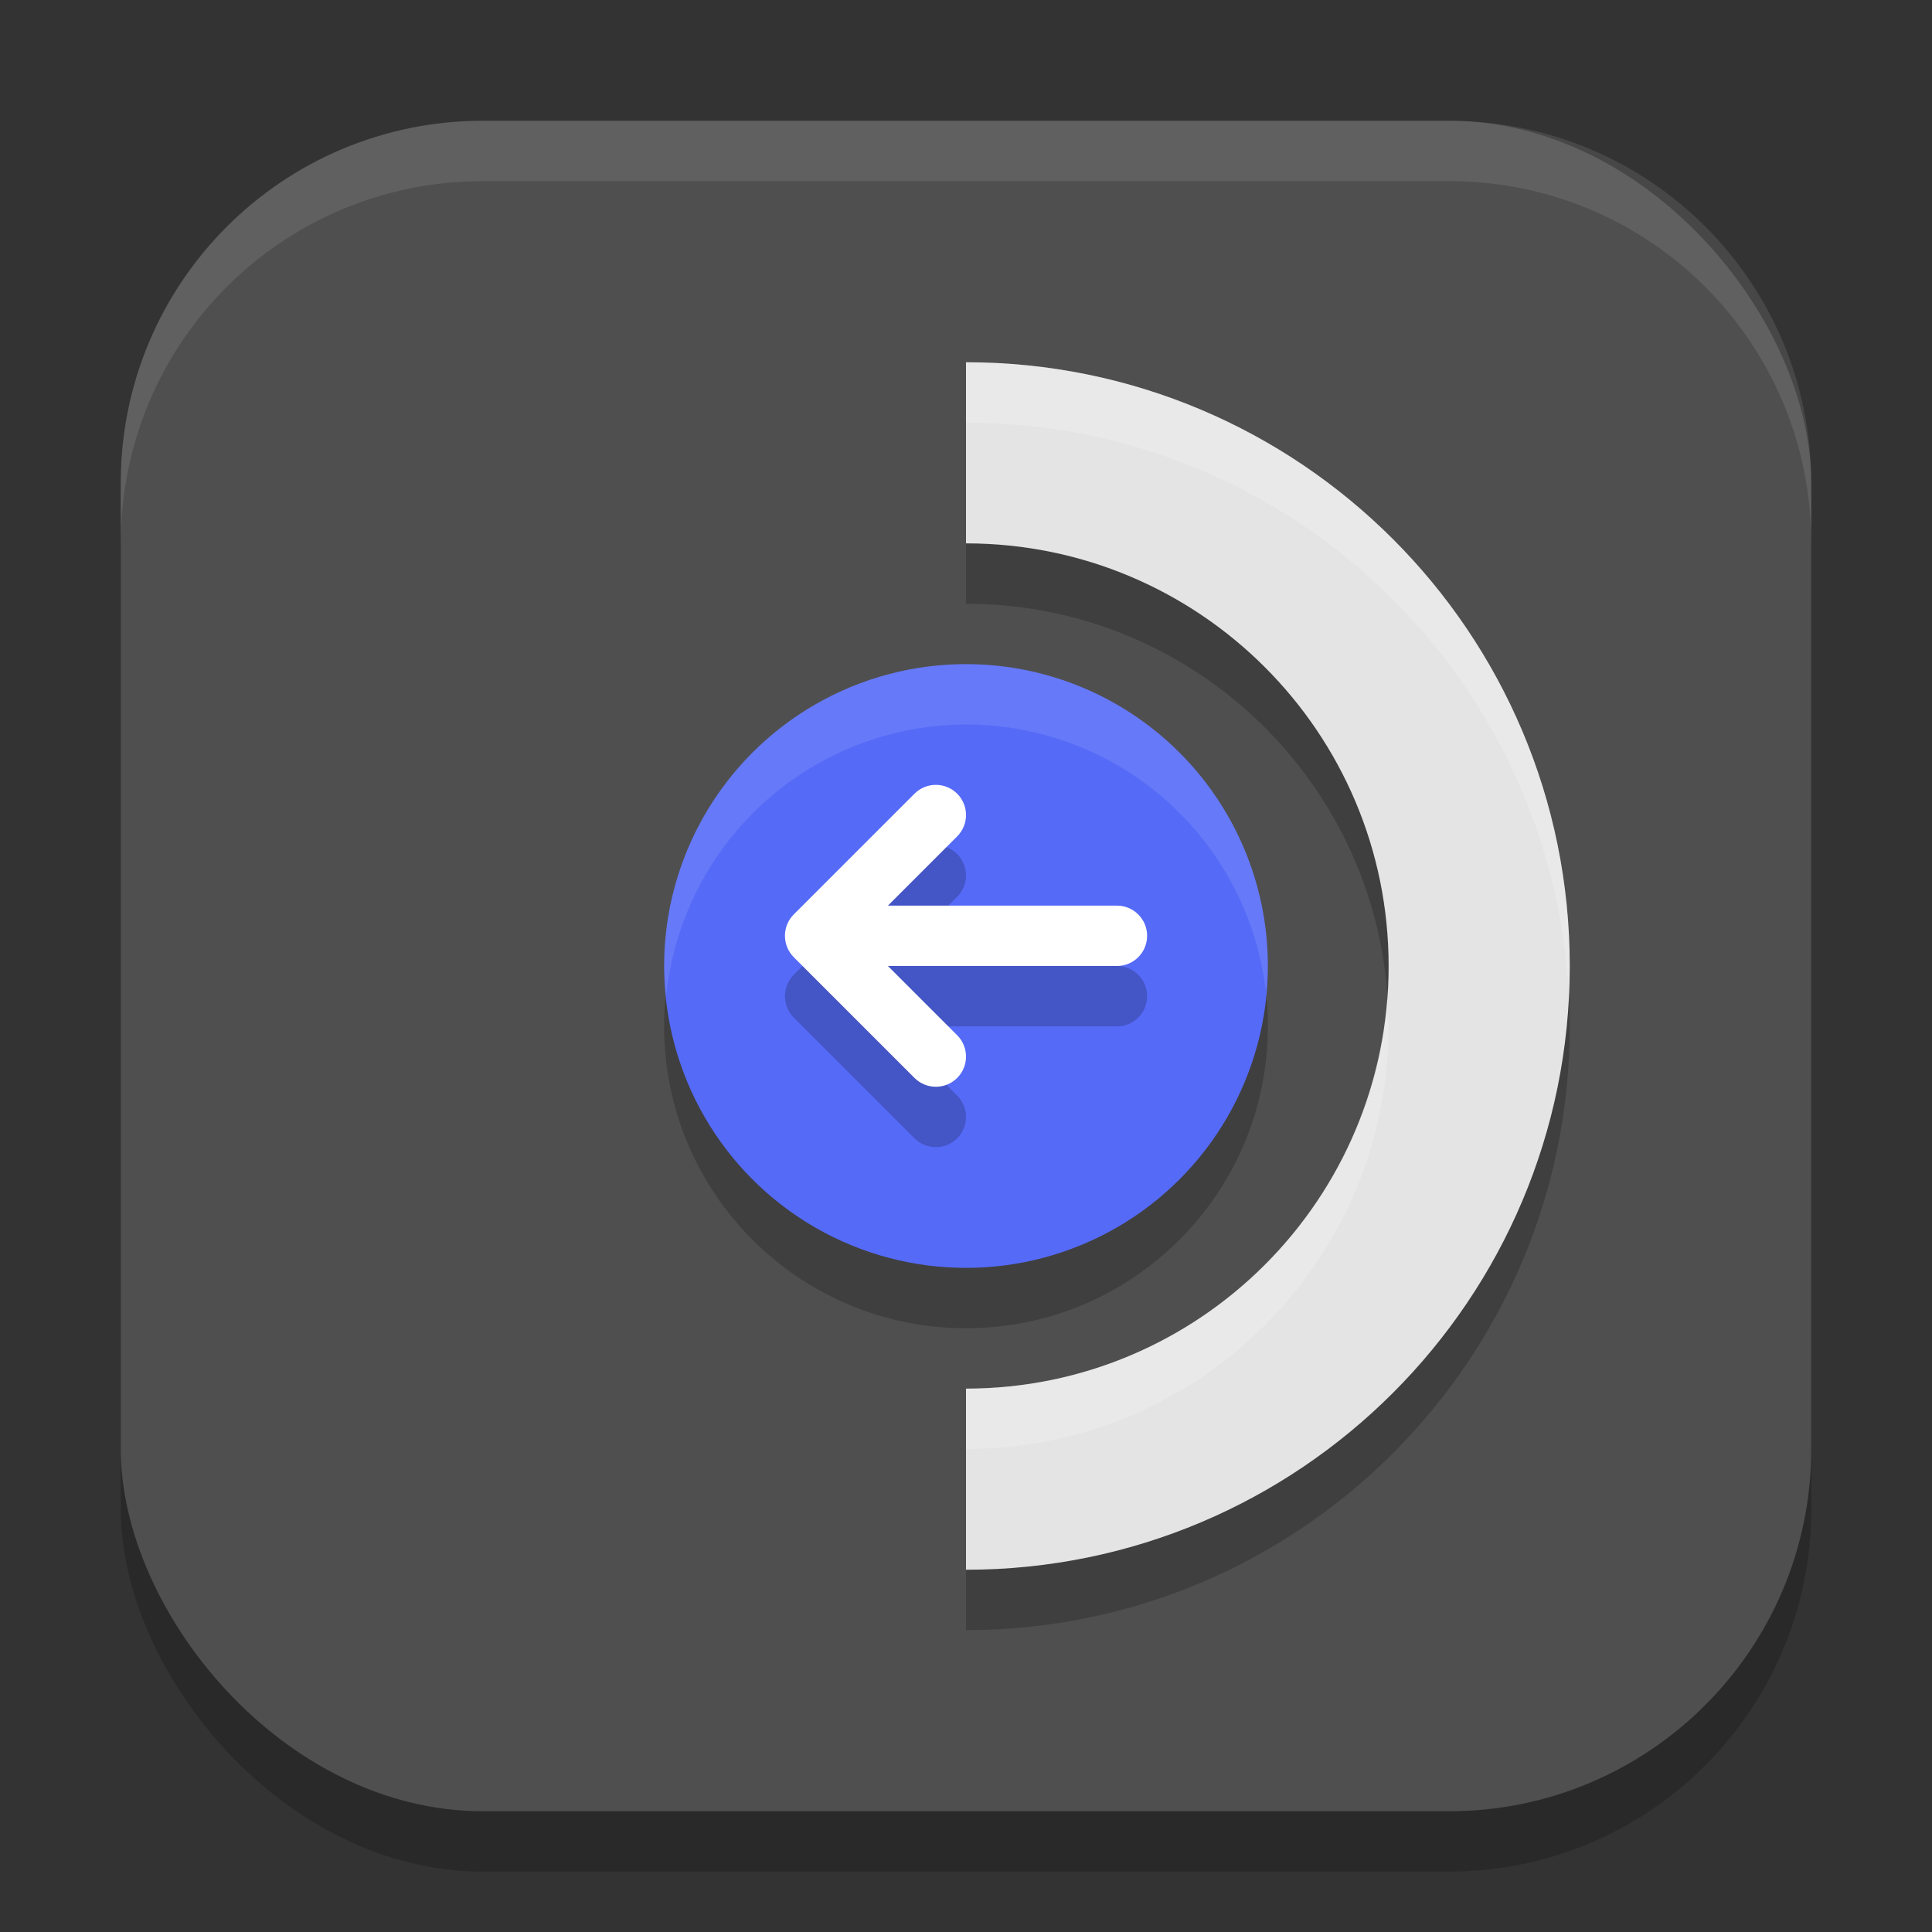 <?xml version="1.0" encoding="UTF-8" standalone="no"?>
<!-- Created with Inkscape (http://www.inkscape.org/) -->

<svg
   width="32"
   height="32"
   viewBox="0 0 32 32"
   version="1.1"
   id="svg5"
   inkscape:version="1.2.2 (1:1.2.2+202305151914+b0a8486541)"
   sodipodi:docname="steamdeck-gaming-return.svg"
   xmlns:inkscape="http://www.inkscape.org/namespaces/inkscape"
   xmlns:sodipodi="http://sodipodi.sourceforge.net/DTD/sodipodi-0.dtd"
   xmlns="http://www.w3.org/2000/svg"
   xmlns:svg="http://www.w3.org/2000/svg">
  <rect x="0" y="0" width="32" height="32" fill="#333333" stroke="none"/>
  <sodipodi:namedview
     id="namedview7"
     pagecolor="#ffffff"
     bordercolor="#000000"
     borderopacity="0.25"
     inkscape:showpageshadow="2"
     inkscape:pageopacity="0.0"
     inkscape:pagecheckerboard="0"
     inkscape:deskcolor="#d1d1d1"
     inkscape:document-units="px"
     showgrid="false"
     inkscape:zoom="25.1875"
     inkscape:cx="15.980149"
     inkscape:cy="16"
     inkscape:window-width="1920"
     inkscape:window-height="1008"
     inkscape:window-x="0"
     inkscape:window-y="0"
     inkscape:window-maximized="1"
     inkscape:current-layer="svg5" />
  <defs
     id="defs2" />
  <rect
     style="opacity:0.2;fill:#000000;stroke-width:2;stroke-linecap:square"
     id="rect234"
     width="28"
     height="28"
     x="2"
     y="3"
     ry="6" />
  <rect
     style="fill:#4f4f4f;fill-opacity:1;stroke-width:2;stroke-linecap:square"
     id="rect396"
     width="28"
     height="28"
     x="2"
     y="2"
     ry="6" />
  <path
     d="m 16,7 v 3 c 3.866,0 7,3.134 7,7 0,3.866 -3.134,7 -7,7 v 3 C 21.523,27 26,22.523 26,17 26,11.477 21.523,7 16,7 Z m 0,5 c -2.761,0 -5,2.239 -5,5 0,2.761 2.239,5 5,5 2.761,0 5,-2.239 5,-5 0,-2.761 -2.239,-5 -5,-5 z"
     style="opacity:0.2;fill:#000000;fill-opacity:1;stroke-width:2.857;stroke-linecap:round;stroke-linejoin:round"
     id="path965" />
  <path
     id="path344"
     style="fill:#e4e4e4;fill-opacity:1;stroke-width:2.857;stroke-linecap:round;stroke-linejoin:round"
     d="m 16,6 v 3 c 3.866,0 7,3.134 7,7 0,3.866 -3.134,7 -7,7 v 3 C 21.523,26 26,21.523 26,16 26,10.477 21.523,6 16,6 Z" />
  <path
     id="path993"
     style="opacity:0.2;fill:#ffffff;fill-opacity:1;stroke-width:2.857;stroke-linecap:round;stroke-linejoin:round"
     d="m 16,6 v 1 c 5.35,4e-7 9.719,4.203 9.986,9.486 C 25.994,16.325 26,16.163 26,16 26,10.477 21.523,6 16,6 Z m 6.979,10.5 C 22.721,20.132 19.697,23 16,23 v 1 c 3.866,0 7,-3.134 7,-7 0,-0.169 -0.01,-0.334 -0.021,-0.5 z" />
  <circle
     style="fill:#556af7;fill-opacity:1;stroke-width:2.5;stroke-linecap:round;stroke-linejoin:round"
     id="path466"
     cx="16"
     cy="16"
     r="5" />
  <path
     d="m 15.147,14.146 -2,2 c -0.094,0.094 -0.146,0.221 -0.146,0.354 2e-5,0.133 0.053,0.26 0.146,0.354 l 2,2 c 0.195,0.195 0.512,0.195 0.707,0 0.195,-0.195 0.195,-0.512 0,-0.707 l -1.147,-1.147 h 3.793 c 0.276,0 0.5,-0.224 0.5,-0.5 0,-0.276 -0.224,-0.5 -0.5,-0.5 h -3.793 l 1.147,-1.147 c 0.195,-0.195 0.195,-0.512 0,-0.707 -0.195,-0.195 -0.512,-0.195 -0.707,10e-7 z"
     style="opacity:0.2;fill:#000000;stroke-width:1;stroke-linecap:round;stroke-linejoin:round;-inkscape-stroke:none"
     id="path1131" />
  <path
     d="m 15.147,13.146 -2,2 c -0.094,0.094 -0.146,0.221 -0.146,0.354 2e-5,0.133 0.053,0.26 0.146,0.354 l 2,2 c 0.195,0.195 0.512,0.195 0.707,0 0.195,-0.195 0.195,-0.512 0,-0.707 l -1.147,-1.147 h 3.793 c 0.276,0 0.5,-0.224 0.5,-0.5 0,-0.276 -0.224,-0.5 -0.5,-0.5 h -3.793 l 1.147,-1.147 c 0.195,-0.195 0.195,-0.512 0,-0.707 -0.195,-0.195 -0.512,-0.195 -0.707,0 z"
     style="fill:#ffffff;stroke-width:1;stroke-linecap:round;stroke-linejoin:round;-inkscape-stroke:none"
     id="path715" />
  <path
     id="path1093"
     style="opacity:0.1;fill:#ffffff;fill-opacity:1;stroke-width:4;stroke-linecap:square"
     d="m 16,11 a 5,5 0 0 0 -5,5 5,5 0 0 0 0.035,0.5 A 5,5 0 0 1 16,12 5,5 0 0 1 20.969,16.445 5,5 0 0 0 21,16 5,5 0 0 0 16,11 Z" />
  <g
     id="g361"
     transform="matrix(0.5,0,0,0.5,3.4946207e-5,3.492e-5)" />
  <path
     d="M 8,2 C 4.676,2 2,4.676 2,8 V 9 C 2,5.676 4.676,3 8,3 h 16 c 3.324,0 6,2.676 6,6 V 8 C 30,4.676 27.324,2 24,2 Z"
     style="opacity:0.1;fill:#ffffff;stroke-width:2;stroke-linecap:square"
     id="path1040"
     sodipodi:nodetypes="sscsscsss" />
</svg>
